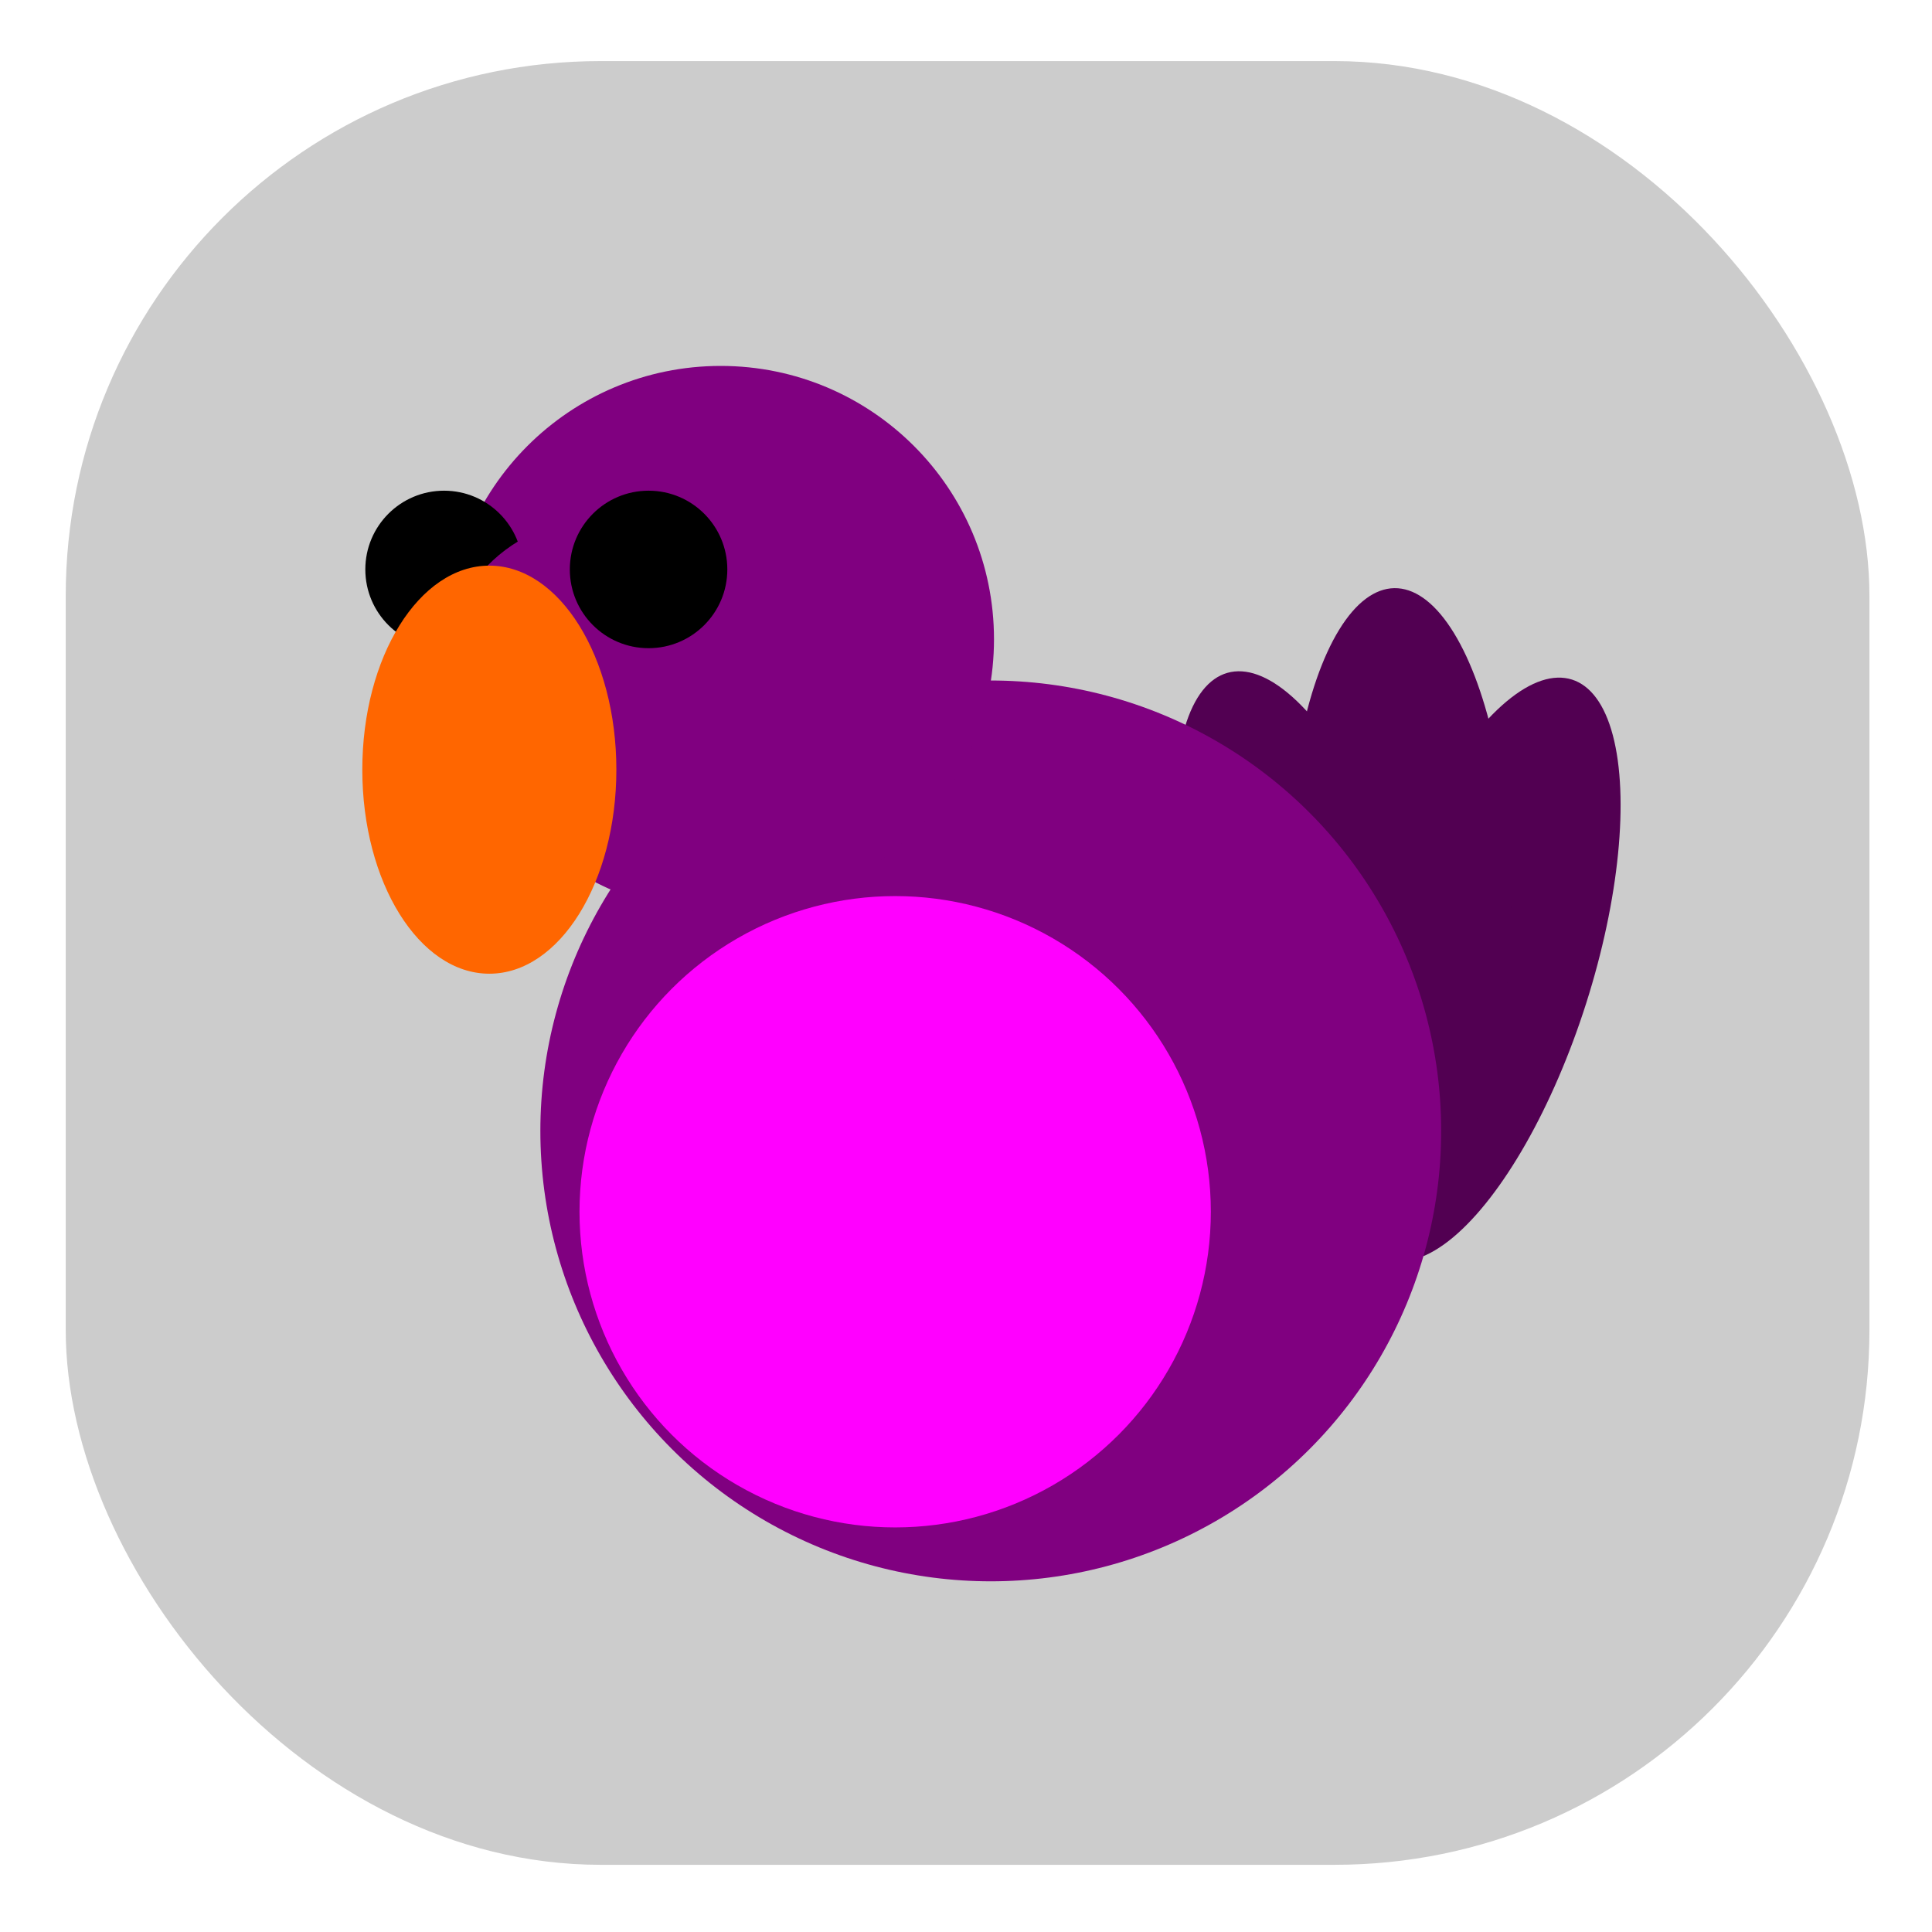 <?xml version="1.0" encoding="UTF-8" standalone="no"?>
<!-- Created with Inkscape (http://www.inkscape.org/) -->

<svg
   xmlns:dc="http://purl.org/dc/elements/1.1/"
   xmlns:cc="http://creativecommons.org/ns#"
   xmlns:rdf="http://www.w3.org/1999/02/22-rdf-syntax-ns#"
   xmlns:svg="http://www.w3.org/2000/svg"
   xmlns="http://www.w3.org/2000/svg"
   xmlns:sodipodi="http://sodipodi.sourceforge.net/DTD/sodipodi-0.dtd"
   xmlns:inkscape="http://www.inkscape.org/namespaces/inkscape"
   width="100mm"
   height="100mm"
   viewBox="0 0 100 100"
   version="1.1"
   id="svg8"
   inkscape:version="0.92.5 (2060ec1f9f, 2020-04-08)"
   sodipodi:docname="dodo.svg"
   inkscape:export-filename="/home/aleks/git/dodo/icons/dodo.png"
   inkscape:export-xdpi="65.019997"
   inkscape:export-ydpi="65.019997">
  <defs
     id="defs2" />
  <sodipodi:namedview
     id="base"
     pagecolor="#ffffff"
     bordercolor="#666666"
     borderopacity="1.0"
     inkscape:pageopacity="0.0"
     inkscape:pageshadow="2"
     inkscape:zoom="0.49497475"
     inkscape:cx="230.29135"
     inkscape:cy="29.128576"
     inkscape:document-units="mm"
     inkscape:current-layer="layer1"
     showgrid="false"
     inkscape:window-width="1920"
     inkscape:window-height="1023"
     inkscape:window-x="0"
     inkscape:window-y="27"
     inkscape:window-maximized="1" />
  <g
     inkscape:label="Layer 1"
     inkscape:groupmode="layer"
     id="layer1"
     transform="translate(0,-197)">
    <rect
       style="fill:#cccccc;fill-opacity:1;stroke-width:2.78;stroke-miterlimit:4;stroke-dasharray:none"
       id="rect882"
       width="93.36"
       height="93.36"
       x="3.402"
       y="200.162"
       ry="27.685" />
    <ellipse
       style="fill:#520052;fill-opacity:1;stroke-width:3.877;stroke-miterlimit:4;stroke-dasharray:none"
       id="path829"
       cx="147.93"
       cy="212.319"
       rx="5.778"
       ry="15.741"
       transform="rotate(17.649)" />
    <ellipse
       style="fill:#520052;fill-opacity:1;stroke-width:3.877;stroke-miterlimit:4;stroke-dasharray:none"
       id="path829-3"
       cx="68.511"
       cy="244.312"
       rx="5.778"
       ry="15.741"
       transform="rotate(-0.919)" />
    <ellipse
       style="fill:#520052;fill-opacity:1;stroke-width:3.877;stroke-miterlimit:4;stroke-dasharray:none"
       id="path829-3-6"
       cx="-2.333"
       cy="256.104"
       rx="5.778"
       ry="15.741"
       transform="rotate(-15.881)" />
    <circle
       style="fill:#800080;stroke-width:3.877;stroke-miterlimit:4;stroke-dasharray:none"
       id="path815"
       cx="51.282"
       cy="255.536"
       r="23.313" />
    <circle
       style="fill:#ff00ff;stroke-width:3.877;stroke-miterlimit:4;stroke-dasharray:none"
       id="path821"
       cx="46.334"
       cy="259.72"
       r="16.339" />
    <circle
       style="fill:#800080;stroke-width:3.877;stroke-miterlimit:4;stroke-dasharray:none"
       id="path817"
       cx="37.302"
       cy="230.087"
       r="14.147" />
    <circle
       style="fill:#000000;fill-opacity:1;stroke-width:2.6;stroke-miterlimit:4;stroke-dasharray:none"
       id="path884-7"
       cx="22.985"
       cy="226.474"
       r="4.076" />
    <ellipse
       style="fill:#800080;fill-opacity:1;stroke-width:2.6;stroke-miterlimit:4;stroke-dasharray:none"
       id="path901"
       cx="198.073"
       cy="114.484"
       rx="2.079"
       ry="4.063"
       transform="rotate(53.093)" />
    <ellipse
       style="fill:#ff6600;stroke-width:3.877;stroke-miterlimit:4;stroke-dasharray:none"
       id="path819"
       cx="25.328"
       cy="236.838"
       rx="6.575"
       ry="10.561" />
    <circle
       style="fill:#000000;fill-opacity:1;stroke-width:2.6;stroke-miterlimit:4;stroke-dasharray:none"
       id="path884"
       cx="33.57"
       cy="226.474"
       r="4.076" />
  </g>
</svg>
